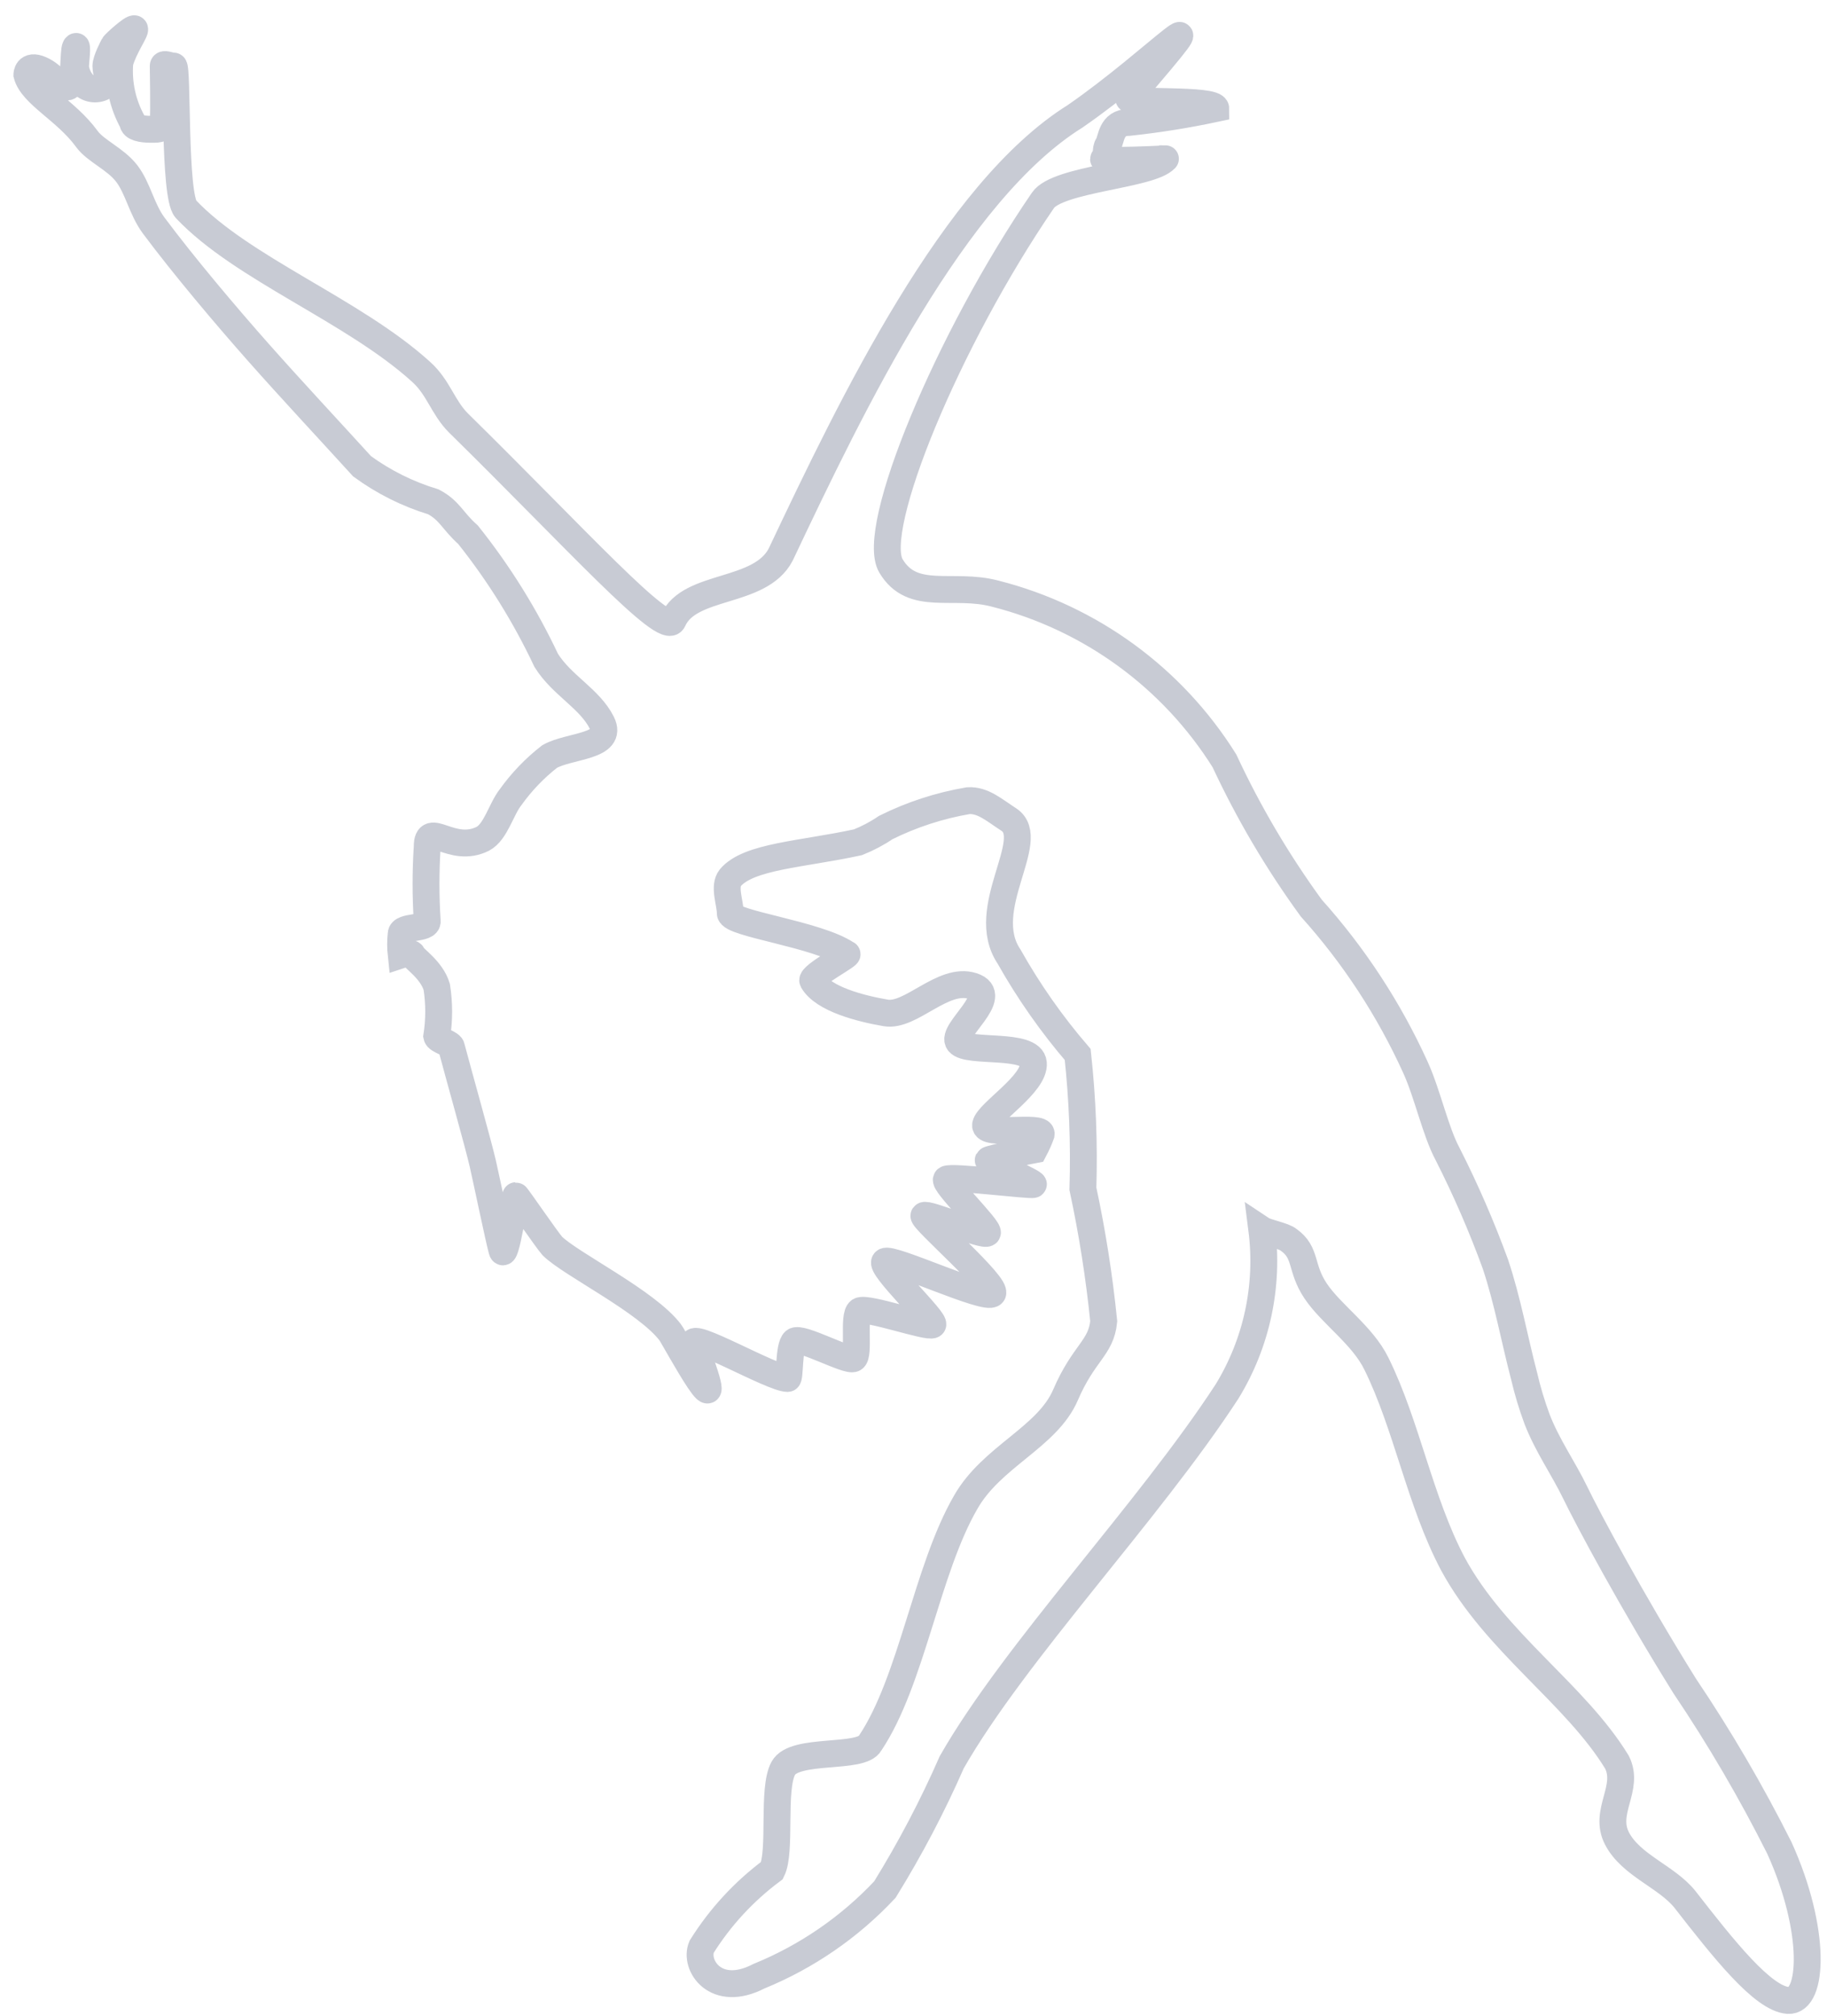 <svg width="68" height="75" viewBox="0 0 68 75" fill="none" xmlns="http://www.w3.org/2000/svg">
<path fill-rule="evenodd" clip-rule="evenodd" d="M42.018 3.65C41.824 3.876 45.25 3.65 45.25 4.037C44.182 4.265 43.103 4.437 42.018 4.553C41.339 4.553 41.371 5.197 41.242 5.39C41.113 5.584 41.242 5.777 41.08 5.906C40.919 6.035 43.472 5.906 43.375 5.906C42.826 6.518 39.367 6.647 38.818 7.453C35.262 12.641 32.353 19.697 33.161 21.051C33.969 22.404 35.456 21.663 37.04 22.082C40.582 22.982 43.638 25.21 45.573 28.301C46.47 30.227 47.553 32.062 48.805 33.779C50.394 35.546 51.702 37.546 52.684 39.708C53.137 40.707 53.428 42.092 53.88 42.93C54.554 44.258 55.148 45.624 55.658 47.022C56.111 48.376 56.369 49.826 56.725 51.179C56.852 51.726 57.014 52.264 57.209 52.79C57.597 53.789 58.179 54.595 58.632 55.529C59.084 56.464 60.733 59.557 62.704 62.715C64.006 64.647 65.183 66.659 66.228 68.74C67.617 71.802 67.488 74.476 66.551 74.412C65.613 74.347 64.159 72.511 62.704 70.642C62.026 69.804 60.7 69.385 60.183 68.386C59.666 67.387 60.668 66.517 60.183 65.55C58.632 63.005 55.658 61.104 54.074 58.171C52.846 55.851 52.361 53.016 51.23 50.728C50.712 49.665 49.549 48.891 48.967 48.021C48.385 47.151 48.644 46.603 47.965 46.12C47.771 45.959 47.157 45.862 46.963 45.733C47.23 47.83 46.775 49.955 45.67 51.759C42.729 56.27 37.783 61.426 35.424 65.55C34.707 67.186 33.875 68.768 32.935 70.287C31.624 71.686 30.025 72.785 28.248 73.51C26.632 74.347 25.824 73.091 26.115 72.414C26.803 71.315 27.691 70.353 28.733 69.578C29.088 68.869 28.733 66.549 29.153 65.776C29.573 65.003 32.062 65.454 32.386 64.841C33.937 62.522 34.486 58.397 35.941 55.884C36.911 54.176 38.979 53.467 39.658 51.888C40.337 50.309 40.983 50.148 41.08 49.149C40.913 47.493 40.654 45.847 40.305 44.219C40.356 42.552 40.291 40.883 40.111 39.224C39.141 38.097 38.286 36.878 37.557 35.583C36.361 33.811 38.656 31.233 37.557 30.492C37.008 30.138 36.587 29.751 36.038 29.783C34.971 29.964 33.936 30.301 32.967 30.782C32.644 31.002 32.297 31.185 31.933 31.33C29.864 31.781 27.86 31.845 27.181 32.651C26.923 32.973 27.181 33.585 27.181 33.972C27.181 34.359 30.414 34.745 31.513 35.486C31.707 35.486 30.155 36.292 30.252 36.486C30.64 37.162 32.03 37.517 32.967 37.678C33.905 37.839 35.101 36.324 36.2 36.679C37.298 37.033 35.359 38.354 35.682 38.773C36.006 39.192 38.398 38.773 38.462 39.547C38.527 40.32 36.781 41.383 36.684 41.834C36.587 42.286 38.818 41.834 38.753 42.189C38.681 42.388 38.594 42.582 38.495 42.769C38.495 42.769 36.814 43.091 36.781 43.156C36.749 43.22 38.527 43.993 38.462 44.058C38.398 44.122 35.392 43.736 35.23 43.864C35.068 43.993 36.846 45.701 36.749 45.862C36.652 46.023 34.486 45.089 34.389 45.218C34.292 45.347 37.169 47.828 36.943 48.118C36.717 48.408 33.161 46.732 32.935 46.926C32.709 47.119 34.874 49.149 34.713 49.278C34.551 49.407 32.256 48.601 31.998 48.762C31.739 48.923 31.998 50.406 31.771 50.535C31.545 50.663 29.8 49.697 29.573 49.89C29.347 50.084 29.412 51.276 29.315 51.276C28.733 51.276 25.63 49.471 25.824 49.987C27.375 54.015 25.081 49.729 24.951 49.568C24.078 48.408 21.234 47.022 20.555 46.346C20.329 46.088 19.23 44.477 19.198 44.477C19.166 44.477 18.81 46.99 18.681 46.507C18.551 46.023 18.131 43.993 17.97 43.285C17.808 42.576 17.097 40.062 16.806 38.967C16.806 38.806 16.289 38.709 16.256 38.548C16.351 37.939 16.351 37.32 16.256 36.711C16.062 36.067 15.384 35.648 15.351 35.519C15.319 35.39 14.931 35.519 14.931 35.519C14.903 35.262 14.903 35.002 14.931 34.745C14.931 34.423 15.933 34.584 15.901 34.262C15.841 33.339 15.841 32.414 15.901 31.491C15.901 30.492 16.806 31.781 17.97 31.201C18.454 30.943 18.648 30.105 19.004 29.654C19.413 29.082 19.903 28.572 20.458 28.14C21.202 27.721 22.85 27.785 22.398 26.883C21.945 25.981 20.911 25.497 20.329 24.563C19.544 22.898 18.568 21.33 17.42 19.891C16.838 19.375 16.741 18.988 16.127 18.666C15.175 18.377 14.279 17.931 13.477 17.345C12.184 15.927 10.858 14.509 9.63 13.124C8.402 11.738 6.85 9.902 5.719 8.387C5.267 7.775 5.137 7.002 4.717 6.454C4.297 5.906 3.554 5.616 3.23 5.165C2.455 4.102 1.194 3.522 1 2.78C1 2.78 1 2.362 1.517 2.587C2.034 2.813 2.228 3.296 2.519 3.232C2.81 3.167 2.713 1.91 2.81 1.749C2.907 1.588 2.81 2.362 2.81 2.49C2.842 2.745 2.955 2.982 3.133 3.167C3.248 3.259 3.39 3.308 3.537 3.308C3.684 3.308 3.827 3.259 3.941 3.167C4.103 3.167 3.941 2.684 3.941 2.458C3.941 2.233 4.2 1.749 4.232 1.685C4.265 1.62 4.943 1.008 5.008 1.073C5.073 1.137 4.62 1.749 4.459 2.329C4.397 3.102 4.565 3.875 4.943 4.553C4.943 4.746 5.267 4.81 5.622 4.81C5.978 4.81 6.042 4.81 6.075 4.488C6.107 4.166 6.075 2.587 6.075 2.458C6.075 2.329 6.301 2.458 6.463 2.458C6.624 2.458 6.463 7.259 6.915 7.775C9.016 9.998 13.153 11.545 15.675 13.833C16.321 14.413 16.483 15.154 17.064 15.734C21.46 20.052 24.757 23.725 25.048 23.081C25.662 21.695 28.28 22.114 29.056 20.632C31.739 14.961 35.521 7.13 40.014 4.327C43.052 2.233 45.929 -0.893 42.018 3.65Z" stroke="#C8CBD4" stroke-miterlimit="22.93"/>
</svg>
